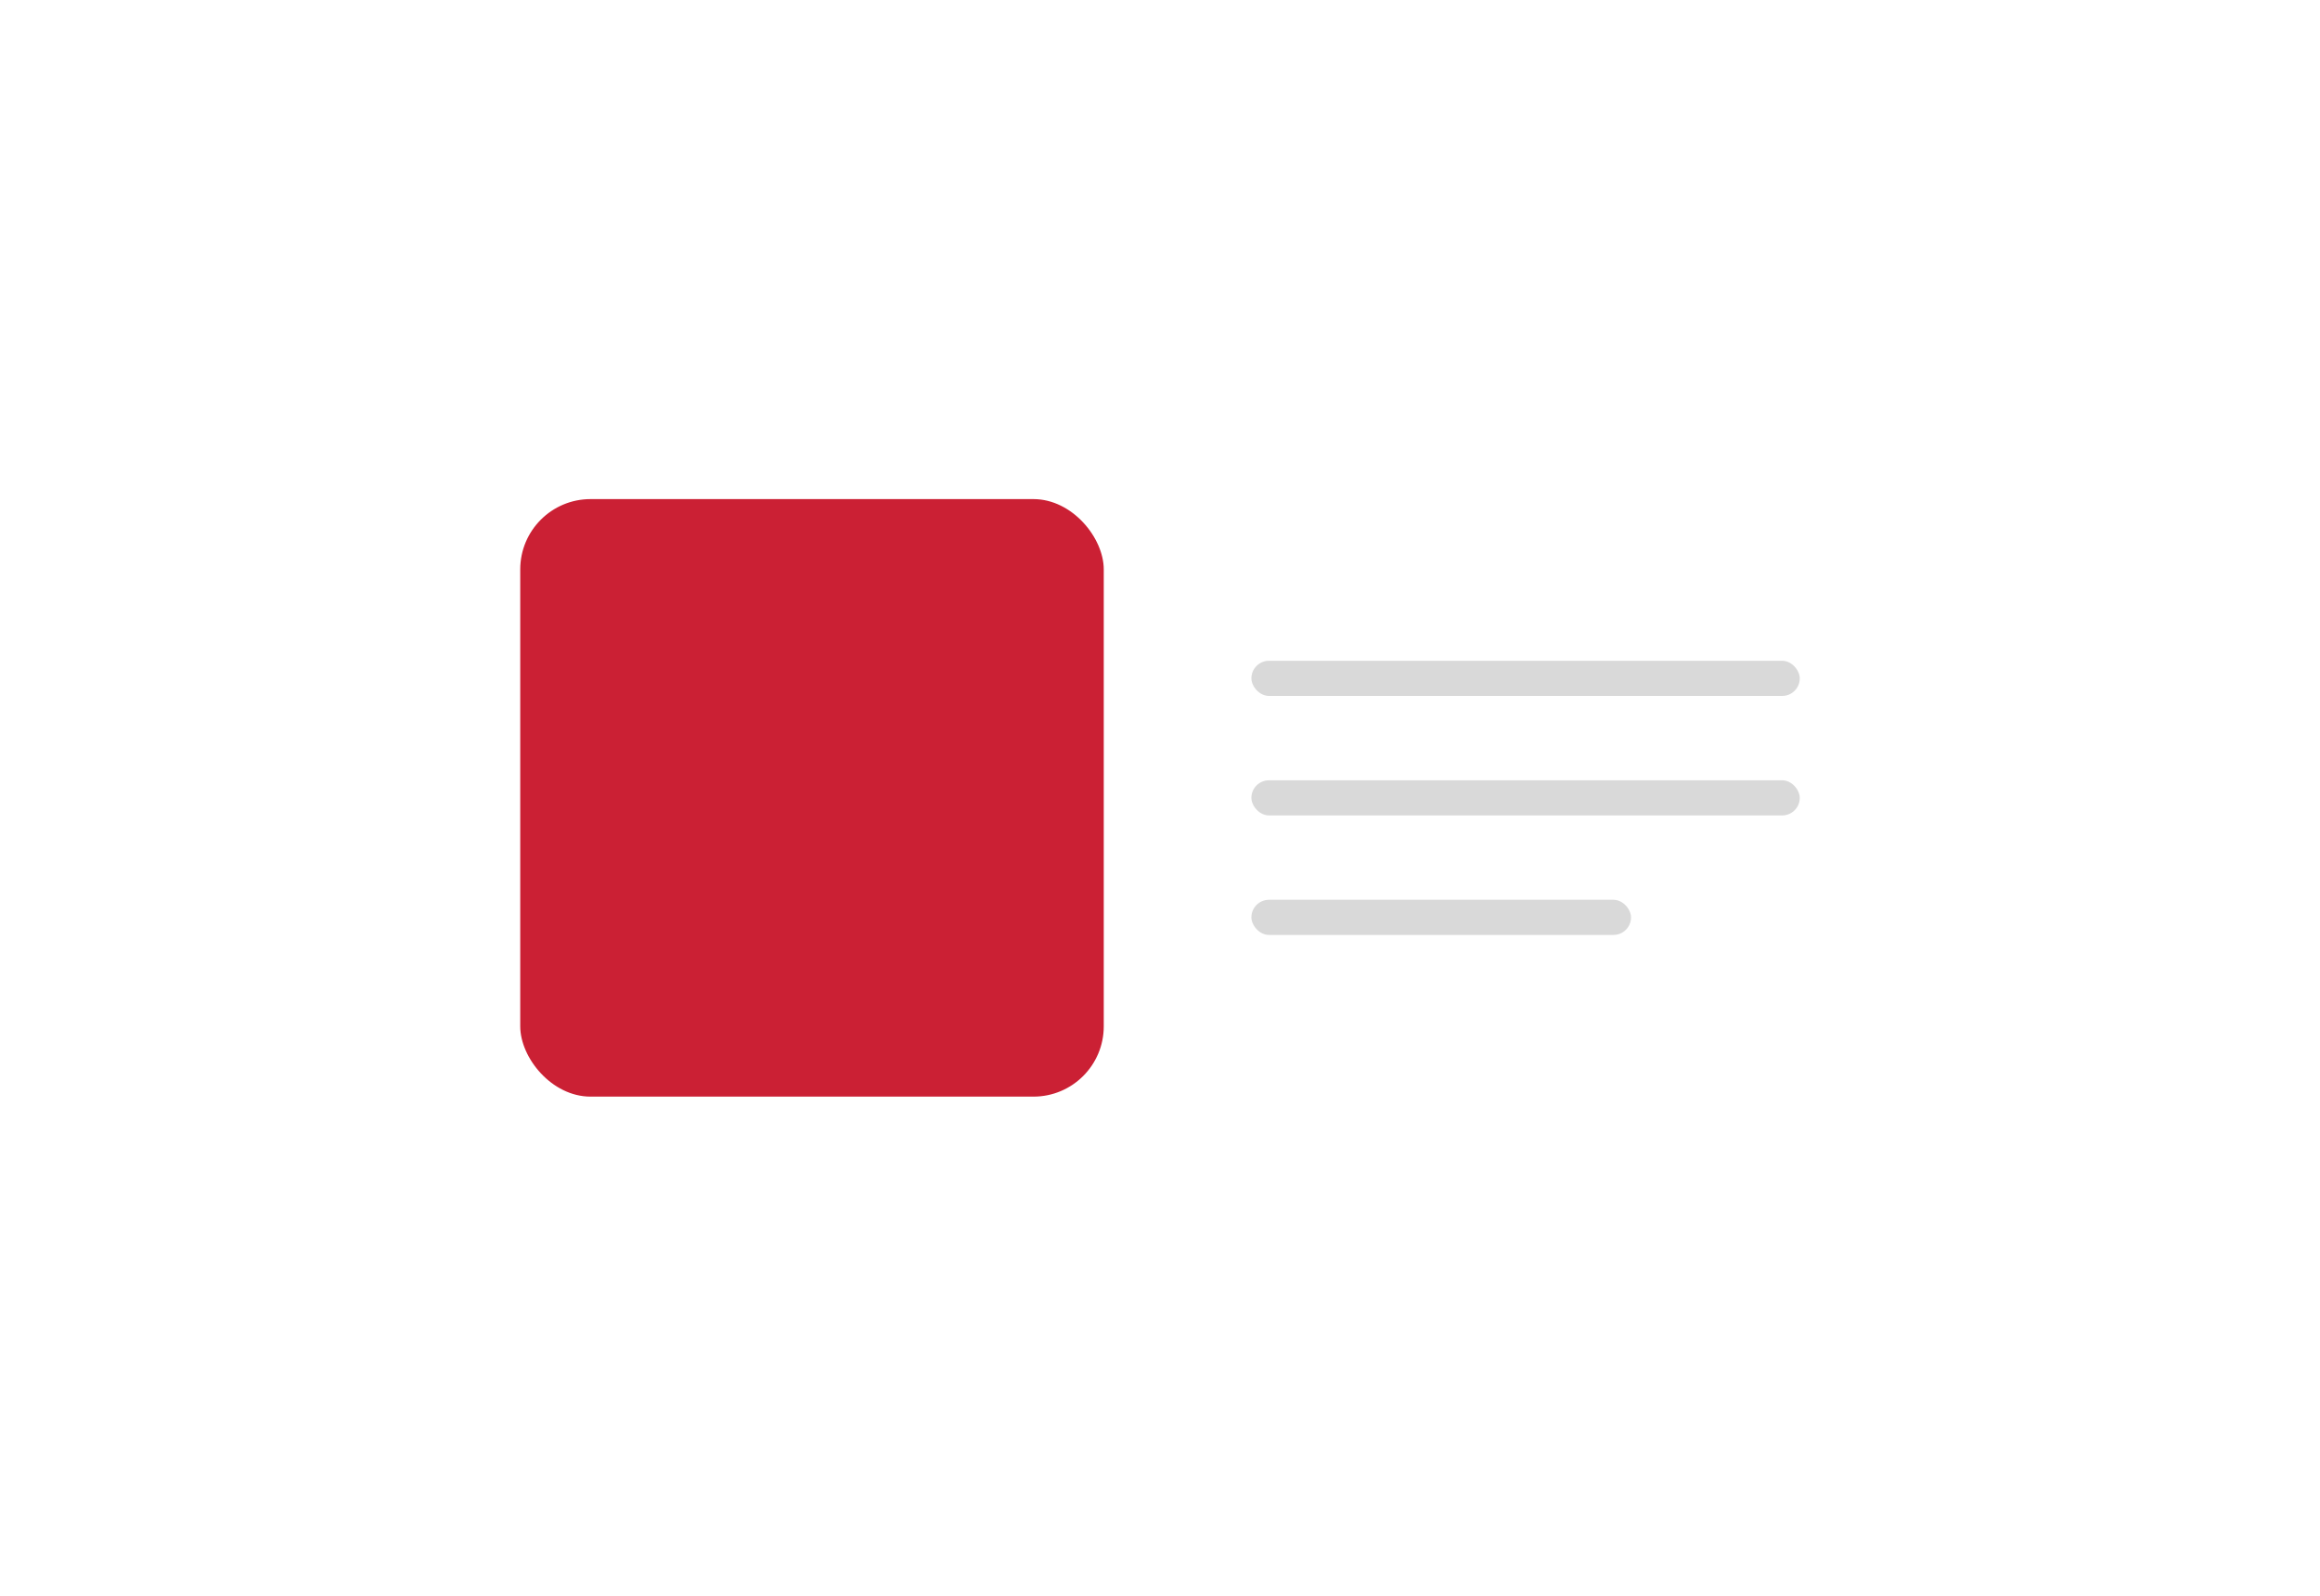 <svg width="330" height="227" viewBox="0 0 330 227" fill="none" xmlns="http://www.w3.org/2000/svg">
<g filter="url(#filter0_d_449_635)">
<g filter="url(#filter1_d_449_635)">
<rect x="22" y="22" width="230" height="127" rx="10" fill="white"/>
</g>
<rect x="46" y="43" width="83" height="85" rx="10" fill="#CB2034"/>
<rect x="150" y="66" width="78" height="5" rx="2.5" fill="#D9D9D9"/>
<rect x="150" y="83" width="78" height="5" rx="2.5" fill="#D9D9D9"/>
<rect x="150" y="100" width="54" height="5" rx="2.5" fill="#D9D9D9"/>
</g>
<defs>
<filter id="filter0_d_449_635" x="0" y="0" width="330" height="227" filterUnits="userSpaceOnUse" color-interpolation-filters="sRGB">
<feFlood flood-opacity="0" result="BackgroundImageFix"/>
<feColorMatrix in="SourceAlpha" type="matrix" values="0 0 0 0 0 0 0 0 0 0 0 0 0 0 0 0 0 0 127 0" result="hardAlpha"/>
<feOffset dx="28" dy="28"/>
<feGaussianBlur stdDeviation="25"/>
<feComposite in2="hardAlpha" operator="out"/>
<feColorMatrix type="matrix" values="0 0 0 0 0.051 0 0 0 0 0.153 0 0 0 0 0.314 0 0 0 0.2 0"/>
<feBlend mode="normal" in2="BackgroundImageFix" result="effect1_dropShadow_449_635"/>
<feBlend mode="normal" in="SourceGraphic" in2="effect1_dropShadow_449_635" result="shape"/>
</filter>
<filter id="filter1_d_449_635" x="18" y="22" width="238" height="135" filterUnits="userSpaceOnUse" color-interpolation-filters="sRGB">
<feFlood flood-opacity="0" result="BackgroundImageFix"/>
<feColorMatrix in="SourceAlpha" type="matrix" values="0 0 0 0 0 0 0 0 0 0 0 0 0 0 0 0 0 0 127 0" result="hardAlpha"/>
<feOffset dy="4"/>
<feGaussianBlur stdDeviation="2"/>
<feComposite in2="hardAlpha" operator="out"/>
<feColorMatrix type="matrix" values="0 0 0 0 0 0 0 0 0 0 0 0 0 0 0 0 0 0 0.25 0"/>
<feBlend mode="normal" in2="BackgroundImageFix" result="effect1_dropShadow_449_635"/>
<feBlend mode="normal" in="SourceGraphic" in2="effect1_dropShadow_449_635" result="shape"/>
</filter>
</defs>
</svg>
